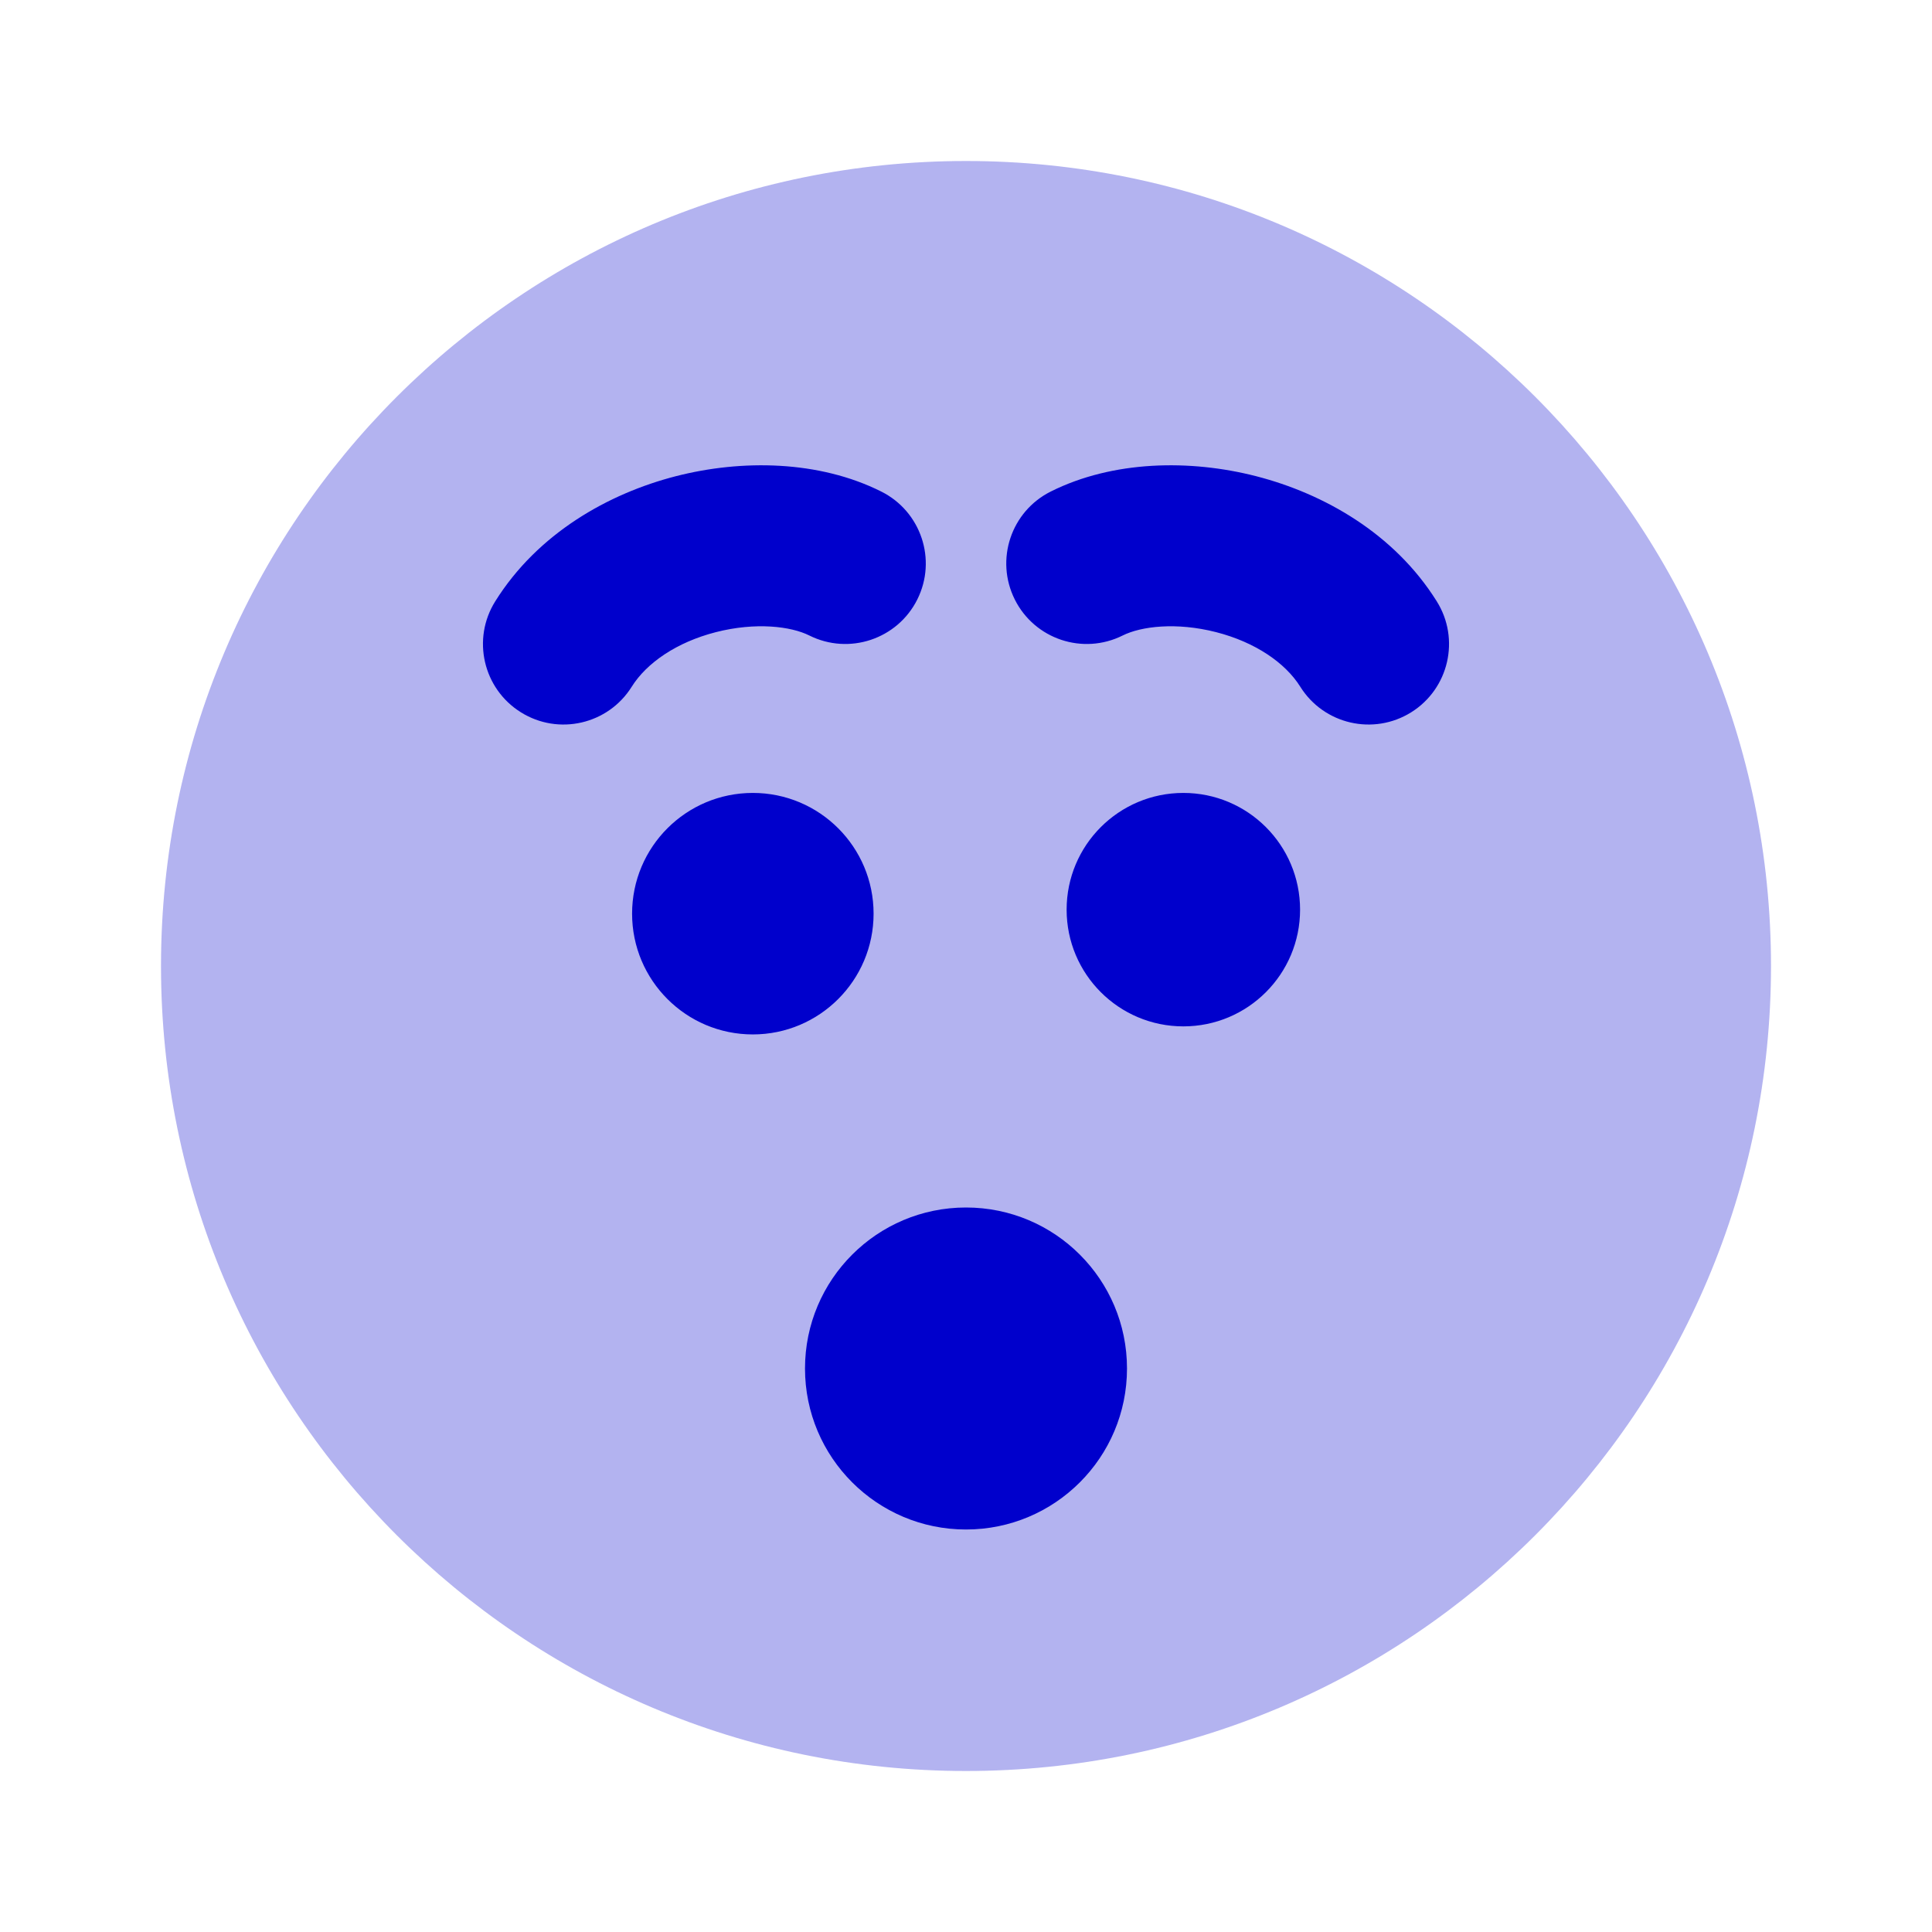 <svg width="24" height="24" viewBox="0 0 24 24" fill="none" xmlns="http://www.w3.org/2000/svg">
<path opacity="0.3" d="M12 2C6.477 2 2 6.477 2 12C2 17.523 6.477 22 12 22C17.523 22 22 17.523 22 12C22 6.477 17.523 2 12 2Z" fill="#0000CC"/>
<path fill-rule="evenodd" clip-rule="evenodd" d="M15.606 5.916C16.441 6.131 17.319 6.624 17.848 7.47C18.141 7.938 17.999 8.555 17.531 8.848C17.062 9.141 16.445 8.999 16.152 8.53C15.967 8.235 15.595 7.978 15.108 7.853C14.612 7.726 14.176 7.78 13.947 7.894C13.453 8.141 12.853 7.941 12.606 7.447C12.359 6.953 12.559 6.353 13.053 6.106C13.825 5.72 14.781 5.704 15.606 5.916ZM8.892 7.853C8.405 7.978 8.033 8.235 7.848 8.53C7.555 8.999 6.938 9.141 6.47 8.848C6.001 8.555 5.859 7.938 6.152 7.47C6.681 6.624 7.559 6.131 8.394 5.916C9.219 5.704 10.176 5.72 10.947 6.106C11.441 6.353 11.642 6.953 11.395 7.447C11.148 7.941 10.547 8.141 10.053 7.894C9.825 7.78 9.388 7.726 8.892 7.853ZM7.852 11.35C7.852 10.521 8.523 9.85 9.352 9.85C10.18 9.85 10.852 10.521 10.852 11.35C10.852 12.178 10.18 12.85 9.352 12.85C8.523 12.85 7.852 12.178 7.852 11.35ZM13.25 11.3C13.25 10.499 13.899 9.85 14.7 9.85C15.501 9.85 16.15 10.499 16.15 11.3C16.15 12.101 15.501 12.75 14.7 12.75C13.899 12.75 13.25 12.101 13.25 11.3ZM10 17C10 15.895 10.896 15 12 15C13.105 15 14 15.895 14 17C14 18.105 13.105 19 12 19C10.896 19 10 18.105 10 17Z" fill="#0000CC"/>
</svg>
